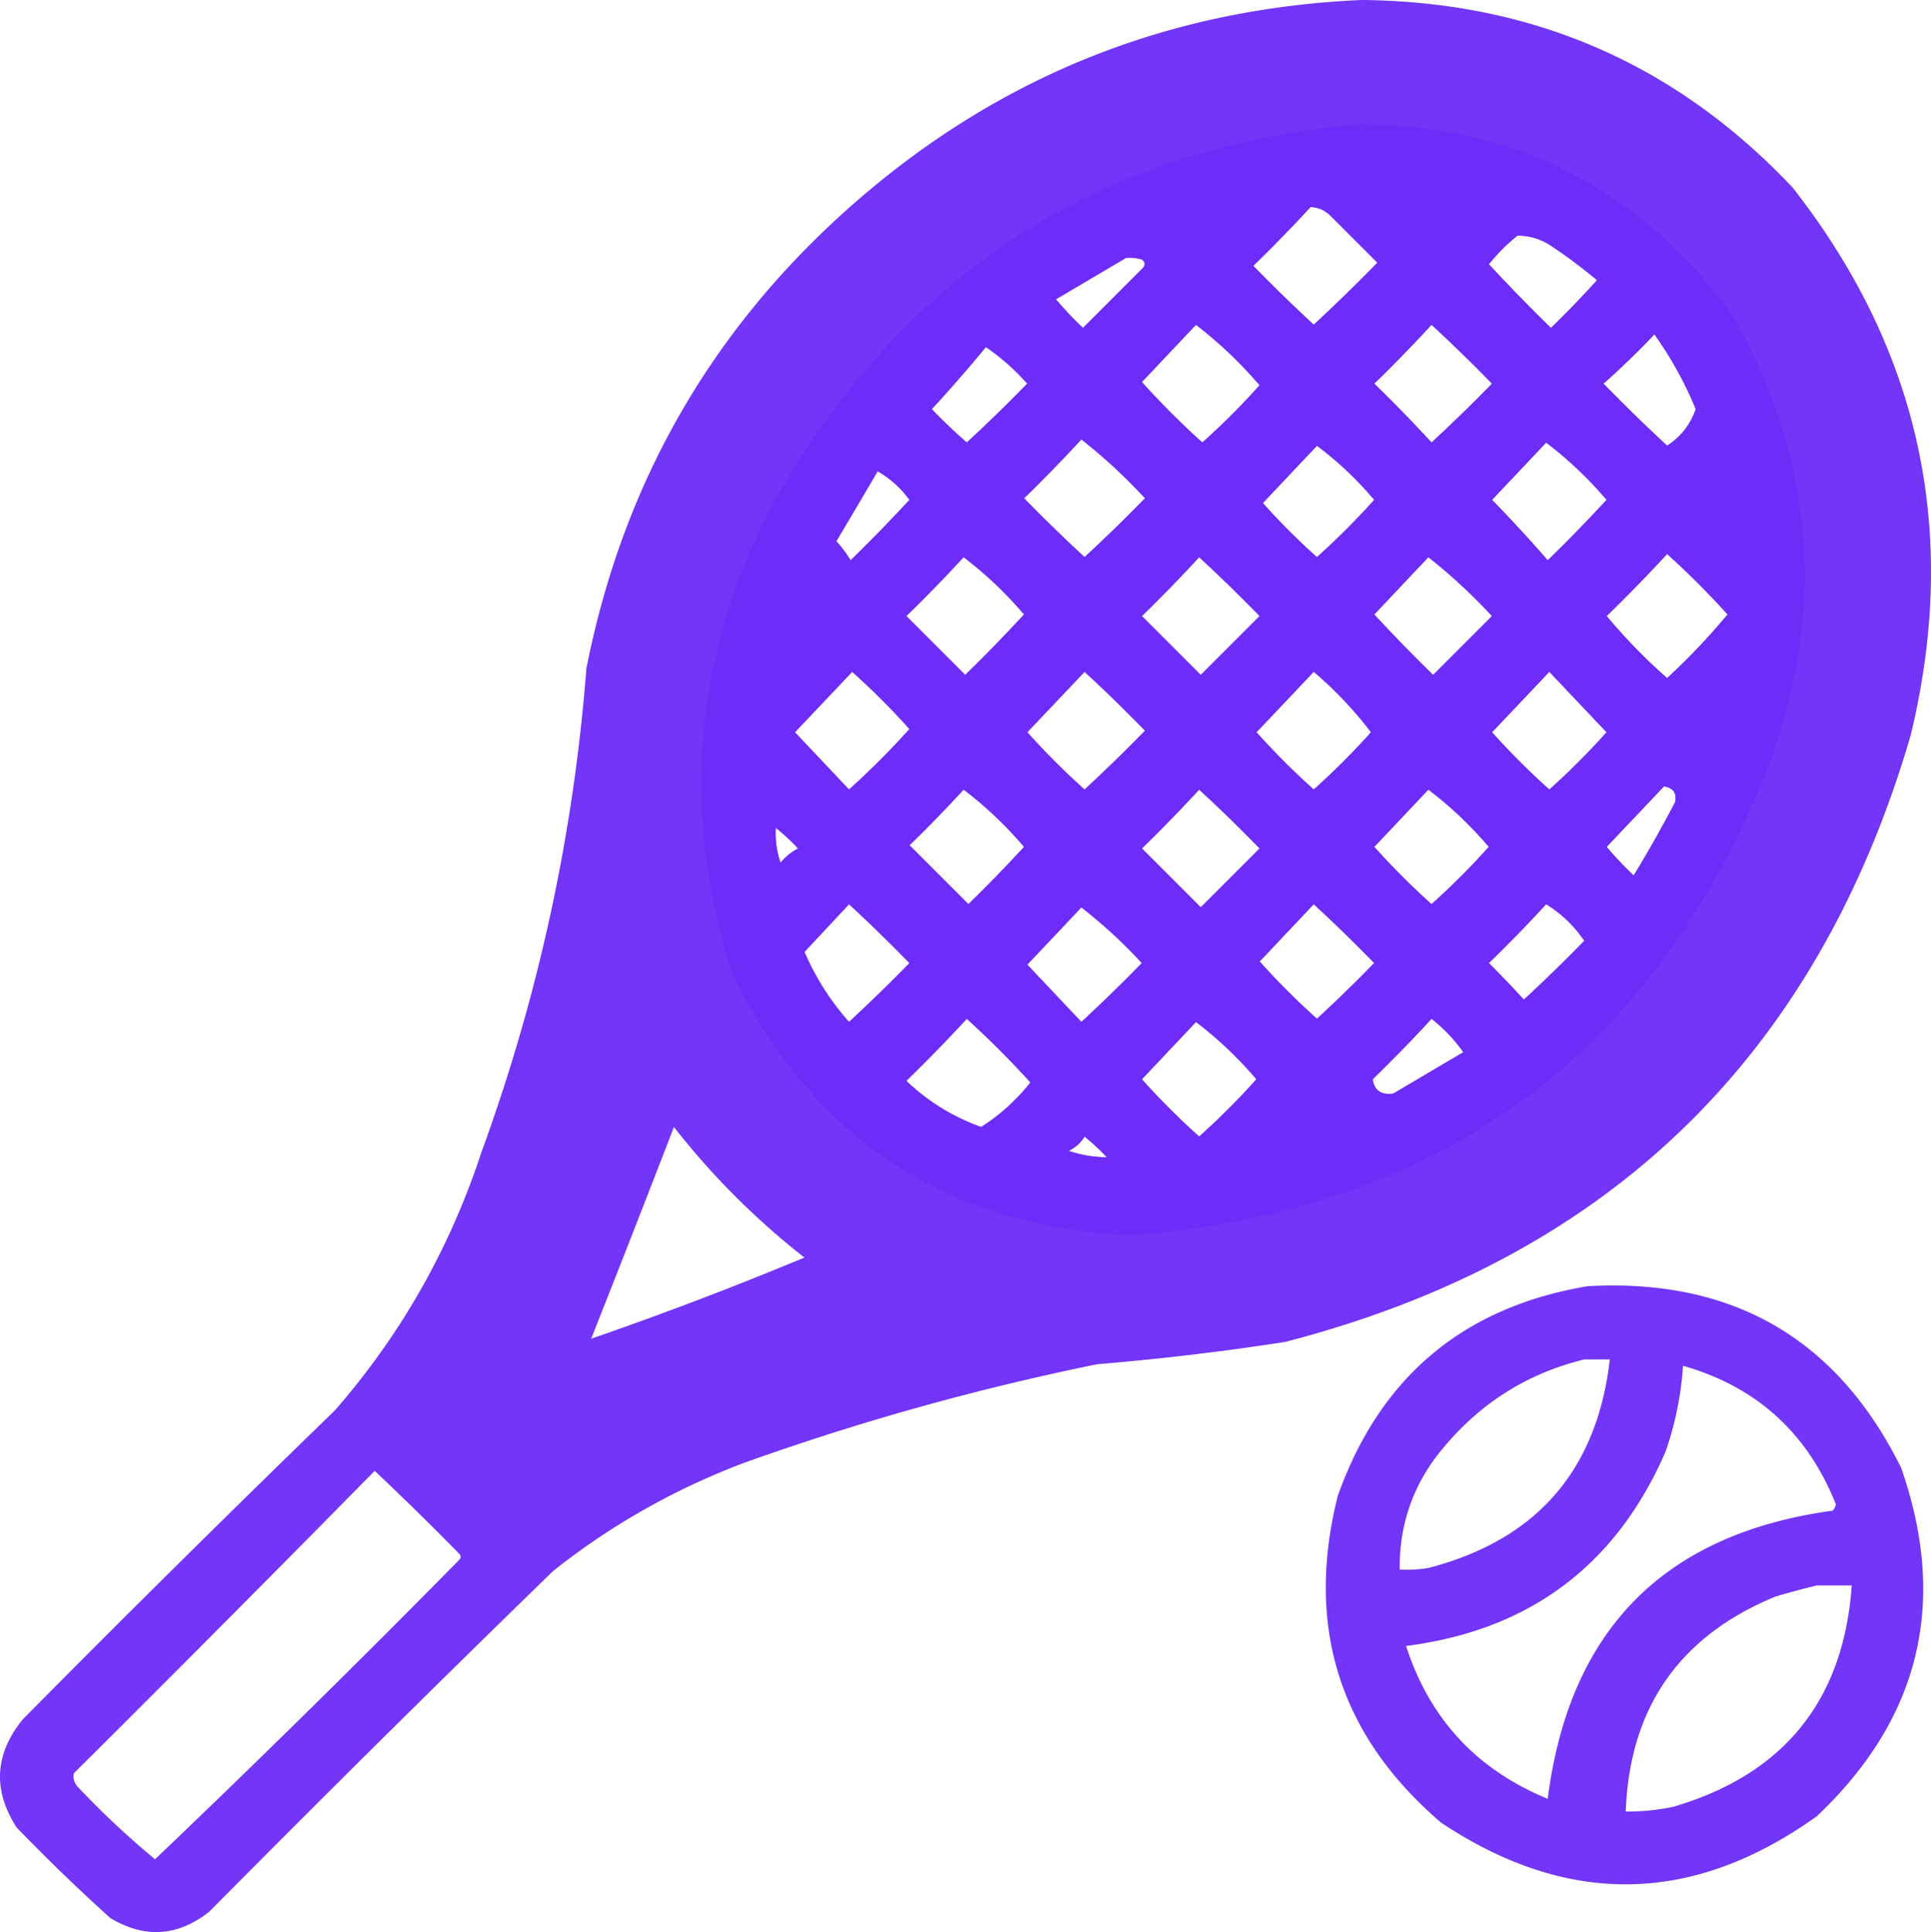 <svg xmlns="http://www.w3.org/2000/svg" width="606.599" height="606.864"><g fill="#6D2DF6" fill-rule="evenodd"><path d="M427.704 0c53.753.471 98.92 20.138 135.5 59 40.036 51.165 52.369 108.498 37 172-29.455 100.79-94.955 164.29-196.5 190.5a830.83 830.83 0 0 1-59 7 805.858 805.858 0 0 0-111 31c-21.884 8.268-41.884 19.602-60 34a8158.586 8158.586 0 0 0-108 107c-9.896 7.757-20.229 8.423-31 2a593.448 593.448 0 0 1-29.5-28.5c-7.551-11.803-6.885-23.136 2-34a6716.125 6716.125 0 0 1 98-97c20.731-23.78 36.064-50.78 46-81 17.965-49.19 28.965-99.856 33-152 11.528-58.572 39.695-107.405 84.5-146.5 45.523-39.679 98.523-60.845 159-63.5Zm-16 65c2.283.108 4.283.941 6 2.5l15 15a550.98 550.98 0 0 1-20 19.5 495.839 495.839 0 0 1-19-18.5 468.225 468.225 0 0 0 18-18.5Zm65 9c4.011.002 7.678 1.168 11 3.5a161.59 161.59 0 0 1 14 10.5 307.286 307.286 0 0 1-14.5 15 550.98 550.98 0 0 1-19.5-20 57.42 57.42 0 0 1 9-9Zm-123 7a12.93 12.93 0 0 1 5 .5c.951.718 1.117 1.551.5 2.5l-19 19a107.985 107.985 0 0 1-8.5-9c7.397-4.36 14.73-8.693 22-13Zm22 21c7.257 5.587 13.924 11.921 20 19a229.509 229.509 0 0 1-18 18c-6.667-6-13-12.333-19-19 5.688-6.02 11.355-12.02 17-18Zm74 0a495.007 495.007 0 0 1 19 18.5 495.839 495.839 0 0 1-19 18.5 467.995 467.995 0 0 0-18-18.5 468.225 468.225 0 0 0 18-18.5Zm70 3c5.221 7.268 9.554 15.102 13 23.5-1.641 4.818-4.641 8.651-9 11.5a550.98 550.98 0 0 1-20-19.5 243.508 243.508 0 0 0 16-15.5Zm-210 4c4.739 3.231 9.072 7.064 13 11.5a495.839 495.839 0 0 1-19 18.5 163.222 163.222 0 0 1-11-10.5 461.668 461.668 0 0 0 17-19.5Zm30 29a173.063 173.063 0 0 1 20 18.5 495.839 495.839 0 0 1-19 18.5 495.839 495.839 0 0 1-19-18.5 468.225 468.225 0 0 0 18-18.5Zm146 1c6.923 5.253 13.257 11.253 19 18a495.839 495.839 0 0 1-18.5 19 469.398 469.398 0 0 0-17.5-19c5.688-6.02 11.355-12.02 17-18Zm-72 1c6.59 4.919 12.59 10.586 18 17a229.509 229.509 0 0 1-18 18c-6-5.333-11.667-11-17-17 5.688-6.02 11.355-12.02 17-18Zm-138 8c3.915 2.243 7.249 5.243 10 9a495.839 495.839 0 0 1-18.5 19 39.447 39.447 0 0 0-4.5-6 3705.648 3705.648 0 0 0 13-22Zm248 26a255.314 255.314 0 0 1 19 19 204.54 204.54 0 0 1-19 20 174.917 174.917 0 0 1-19-19.5 522.556 522.556 0 0 0 19-19.5Zm-221 1c6.923 5.253 13.257 11.253 19 18a495.839 495.839 0 0 1-18.5 19l-18.5-18.5a468.225 468.225 0 0 0 18-18.5Zm74 0a495.007 495.007 0 0 1 19 18.5l-18.5 18.5-18.5-18.5a468.225 468.225 0 0 0 18-18.5Zm72 0a173.063 173.063 0 0 1 20 18.5l-18.5 18.5a495.839 495.839 0 0 1-18.5-19c5.688-6.02 11.355-12.02 17-18Zm-181 36a229.508 229.508 0 0 1 18 18c-6 6.667-12.333 13-19 19l-17-18c6.022-6.354 12.022-12.687 18-19Zm73 0a495.007 495.007 0 0 1 19 18.5 495.839 495.839 0 0 1-19 18.5 229.509 229.509 0 0 1-18-18c6.022-6.354 12.022-12.687 18-19Zm72 0a121.4 121.4 0 0 1 18 19 229.509 229.509 0 0 1-18 18 229.509 229.509 0 0 1-18-18c6.022-6.354 12.022-12.687 18-19Zm74 0c5.951 6.287 11.951 12.62 18 19a229.509 229.509 0 0 1-18 18 229.509 229.509 0 0 1-18-18c6.022-6.354 12.022-12.687 18-19Zm36 36c2.973.465 4.14 2.132 3.5 5a387.056 387.056 0 0 1-13 23 107.985 107.985 0 0 1-8.5-9c6.022-6.354 12.022-12.687 18-19Zm-220 1c6.923 5.253 13.257 11.253 19 18a445.01 445.01 0 0 1-17.5 18l-18.5-18.5a418.271 418.271 0 0 0 17-17.5Zm74 0a488.404 488.404 0 0 1 19 18.5l-18.5 18.5-18.5-18.5a468.225 468.225 0 0 0 18-18.5Zm72 0c6.923 5.253 13.257 11.253 19 18a229.509 229.509 0 0 1-18 18 229.509 229.509 0 0 1-18-18c5.688-6.02 11.355-12.02 17-18Zm-205 12a63.707 63.707 0 0 1 7 6.5 17.842 17.842 0 0 0-5.5 4.5 27.866 27.866 0 0 1-1.5-11Zm23 24a490.907 490.907 0 0 1 19 18.5 495.839 495.839 0 0 1-19 18.5c-5.817-6.507-10.484-13.841-14-22 4.688-5.02 9.355-10.02 14-15Zm146 0a495.007 495.007 0 0 1 19 18.5 445.01 445.01 0 0 1-18 17.5 229.509 229.509 0 0 1-18-18c5.688-6.02 11.355-12.02 17-18Zm73 0c4.782 2.947 8.782 6.78 12 11.5a501.467 501.467 0 0 1-19 18.5 332.523 332.523 0 0 0-11-11.5 468.225 468.225 0 0 0 18-18.5Zm-146 1c6.743 5.237 13.077 11.071 19 17.5a495.839 495.839 0 0 1-19 18.5 40798.62 40798.62 0 0 0-17-18c5.688-6.02 11.355-12.02 17-18Zm-36 35a282.878 282.878 0 0 1 20 20c-4.406 5.576-9.573 10.243-15.5 14-8.906-3.198-16.739-8.031-23.5-14.5a522.556 522.556 0 0 0 19-19.5Zm146 0a49.864 49.864 0 0 1 10 10.5l-22 13c-3.787.543-5.953-.957-6.5-4.5a495.007 495.007 0 0 0 18.5-19Zm-74 1c6.923 5.253 13.257 11.253 19 18a229.509 229.509 0 0 1-18 18 229.509 229.509 0 0 1-18-18c5.688-6.02 11.355-12.02 17-18Zm-164 33a238.637 238.637 0 0 0 41 41 1174.182 1174.182 0 0 1-67 25.5 8127.692 8127.692 0 0 0 26-66.5Zm129 3a63.707 63.707 0 0 1 7 6.5c-4.054-.009-8.054-.676-12-2 2.118-1.049 3.784-2.549 5-4.5Zm-223 105a970.789 970.789 0 0 1 26.5 26c.667.667.667 1.333 0 2a4227.75 4227.75 0 0 1-95.5 94 265.223 265.223 0 0 1-24.5-23c-.982-1.259-1.315-2.592-1-4a12702.169 12702.169 0 0 0 94.5-95Z" opacity=".96"/><path d="M426.704 39c49.483.323 88.65 20.323 117.5 60 25.516 44.732 29.516 91.399 12 140-35.631 91.443-102.464 141.109-200.5 149-58.153-2.699-99.986-30.032-125.5-82-17.042-52.76-12.042-103.427 15-152 40.747-69.301 101.247-107.635 181.5-115Zm-15 26a468.225 468.225 0 0 1-18 18.5 495.839 495.839 0 0 0 19 18.5 550.98 550.98 0 0 0 20-19.5l-15-15c-1.717-1.559-3.717-2.392-6-2.5Zm65 9a57.42 57.42 0 0 0-9 9 550.98 550.98 0 0 0 19.5 20 307.286 307.286 0 0 0 14.5-15 161.59 161.59 0 0 0-14-10.5c-3.322-2.332-6.989-3.498-11-3.5Zm-123 7c-7.27 4.307-14.603 8.64-22 13a107.985 107.985 0 0 0 8.5 9l19-19c.617-.949.451-1.782-.5-2.5a12.93 12.93 0 0 0-5-.5Zm22 21c-5.645 5.98-11.312 11.98-17 18 6 6.667 12.333 13 19 19a229.509 229.509 0 0 0 18-18c-6.076-7.079-12.743-13.413-20-19Zm74 0a468.225 468.225 0 0 1-18 18.5 467.995 467.995 0 0 1 18 18.5 495.839 495.839 0 0 0 19-18.5 495.007 495.007 0 0 0-19-18.5Zm70 3a243.508 243.508 0 0 1-16 15.5 550.98 550.98 0 0 0 20 19.5c4.359-2.849 7.359-6.682 9-11.5-3.446-8.398-7.779-16.232-13-23.5Zm-210 4a461.668 461.668 0 0 1-17 19.5 163.222 163.222 0 0 0 11 10.5 495.839 495.839 0 0 0 19-18.5c-3.928-4.436-8.261-8.269-13-11.5Zm30 29a468.225 468.225 0 0 1-18 18.5 495.839 495.839 0 0 0 19 18.5 495.839 495.839 0 0 0 19-18.5 173.063 173.063 0 0 0-20-18.5Zm146 1c-5.645 5.98-11.312 11.98-17 18a469.398 469.398 0 0 1 17.5 19 495.839 495.839 0 0 0 18.5-19c-5.743-6.747-12.077-12.747-19-18Zm-72 1c-5.645 5.98-11.312 11.98-17 18 5.333 6 11 11.667 17 17a229.509 229.509 0 0 0 18-18c-5.41-6.414-11.41-12.081-18-17Zm-138 8a3705.648 3705.648 0 0 1-13 22 39.447 39.447 0 0 1 4.5 6 495.839 495.839 0 0 0 18.5-19c-2.751-3.757-6.085-6.757-10-9Zm248 26a522.556 522.556 0 0 1-19 19.5 174.917 174.917 0 0 0 19 19.5 204.54 204.54 0 0 0 19-20 255.314 255.314 0 0 0-19-19Zm-221 1a468.225 468.225 0 0 1-18 18.5l18.5 18.5a495.839 495.839 0 0 0 18.5-19c-5.743-6.747-12.077-12.747-19-18Zm74 0a468.225 468.225 0 0 1-18 18.5l18.5 18.5 18.5-18.5a495.007 495.007 0 0 0-19-18.5Zm72 0c-5.645 5.98-11.312 11.98-17 18a495.839 495.839 0 0 0 18.5 19l18.5-18.5a173.063 173.063 0 0 0-20-18.5Zm-181 36a60979.976 60979.976 0 0 1-18 19l17 18c6.667-6 13-12.333 19-19a229.508 229.508 0 0 0-18-18Zm73 0a60979.976 60979.976 0 0 1-18 19 229.509 229.509 0 0 0 18 18 495.839 495.839 0 0 0 19-18.5 495.007 495.007 0 0 0-19-18.5Zm72 0a60979.976 60979.976 0 0 1-18 19 229.509 229.509 0 0 0 18 18 229.509 229.509 0 0 0 18-18 121.4 121.4 0 0 0-18-19Zm74 0a60979.976 60979.976 0 0 1-18 19 229.509 229.509 0 0 0 18 18 229.509 229.509 0 0 0 18-18c-6.049-6.38-12.049-12.713-18-19Zm36 36a60979.976 60979.976 0 0 1-18 19 107.985 107.985 0 0 0 8.5 9 387.056 387.056 0 0 0 13-23c.64-2.868-.527-4.535-3.5-5Zm-220 1a418.271 418.271 0 0 1-17 17.5l18.5 18.5a445.01 445.01 0 0 0 17.5-18c-5.743-6.747-12.077-12.747-19-18Zm74 0a468.225 468.225 0 0 1-18 18.5l18.5 18.5 18.5-18.5a488.404 488.404 0 0 0-19-18.5Zm72 0c-5.645 5.98-11.312 11.98-17 18a229.509 229.509 0 0 0 18 18 229.509 229.509 0 0 0 18-18c-5.743-6.747-12.077-12.747-19-18Zm-205 12a27.866 27.866 0 0 0 1.5 11 17.842 17.842 0 0 1 5.5-4.5 63.707 63.707 0 0 0-7-6.5Zm23 24c-4.645 4.98-9.312 9.98-14 15 3.516 8.159 8.183 15.493 14 22a495.839 495.839 0 0 0 19-18.5 490.907 490.907 0 0 0-19-18.5Zm146 0c-5.645 5.98-11.312 11.98-17 18a229.509 229.509 0 0 0 18 18 445.01 445.01 0 0 0 18-17.5 495.007 495.007 0 0 0-19-18.5Zm73 0a468.225 468.225 0 0 1-18 18.5 332.523 332.523 0 0 1 11 11.5 501.467 501.467 0 0 0 19-18.5c-3.218-4.72-7.218-8.553-12-11.5Zm-146 1c-5.645 5.98-11.312 11.98-17 18a40798.62 40798.62 0 0 1 17 18 495.839 495.839 0 0 0 19-18.5c-5.923-6.429-12.257-12.263-19-17.5Zm-36 35a522.556 522.556 0 0 1-19 19.5c6.761 6.469 14.594 11.302 23.5 14.5 5.927-3.757 11.094-8.424 15.5-14a282.878 282.878 0 0 0-20-20Zm146 0a495.007 495.007 0 0 1-18.5 19c.547 3.543 2.713 5.043 6.5 4.5l22-13a49.864 49.864 0 0 0-10-10.5Zm-74 1c-5.645 5.98-11.312 11.98-17 18a229.509 229.509 0 0 0 18 18 229.509 229.509 0 0 0 18-18c-5.743-6.747-12.077-12.747-19-18Zm-35 36c-1.216 1.951-2.882 3.451-5 4.5 3.946 1.324 7.946 1.991 12 2a63.707 63.707 0 0 0-7-6.5Z" opacity=".972"/><path d="M498.704 404c45.553-2.549 78.387 16.451 98.5 57 14.794 42.322 5.961 78.822-26.5 109.5-38.845 27.807-78.178 28.474-118 2-31.883-27.321-42.716-61.488-32.5-102.5 13.255-37.427 39.422-59.427 78.5-66Zm-1 23h8c-4.015 34.858-23.015 56.691-57 65.5a40.914 40.914 0 0 1-9 .5c-.167-14.332 4.333-26.998 13.5-38 11.837-14.323 26.671-23.656 44.5-28Zm31 2c23.082 6.577 39.082 21.077 48 43.5a3.943 3.943 0 0 1-1 2c-52.906 7.24-82.739 37.407-89.5 90.5-22.289-9.121-37.122-25.121-44.5-48 38.773-4.953 65.94-25.286 81.5-61a102.352 102.352 0 0 0 5.5-27Zm42 69h11c-2.581 36.085-21.247 59.252-56 69.5a68.766 68.766 0 0 1-15 1.5c1.209-32.59 16.876-55.09 47-67.5a249.688 249.688 0 0 1 13-3.5Z" opacity=".96"/></g></svg>